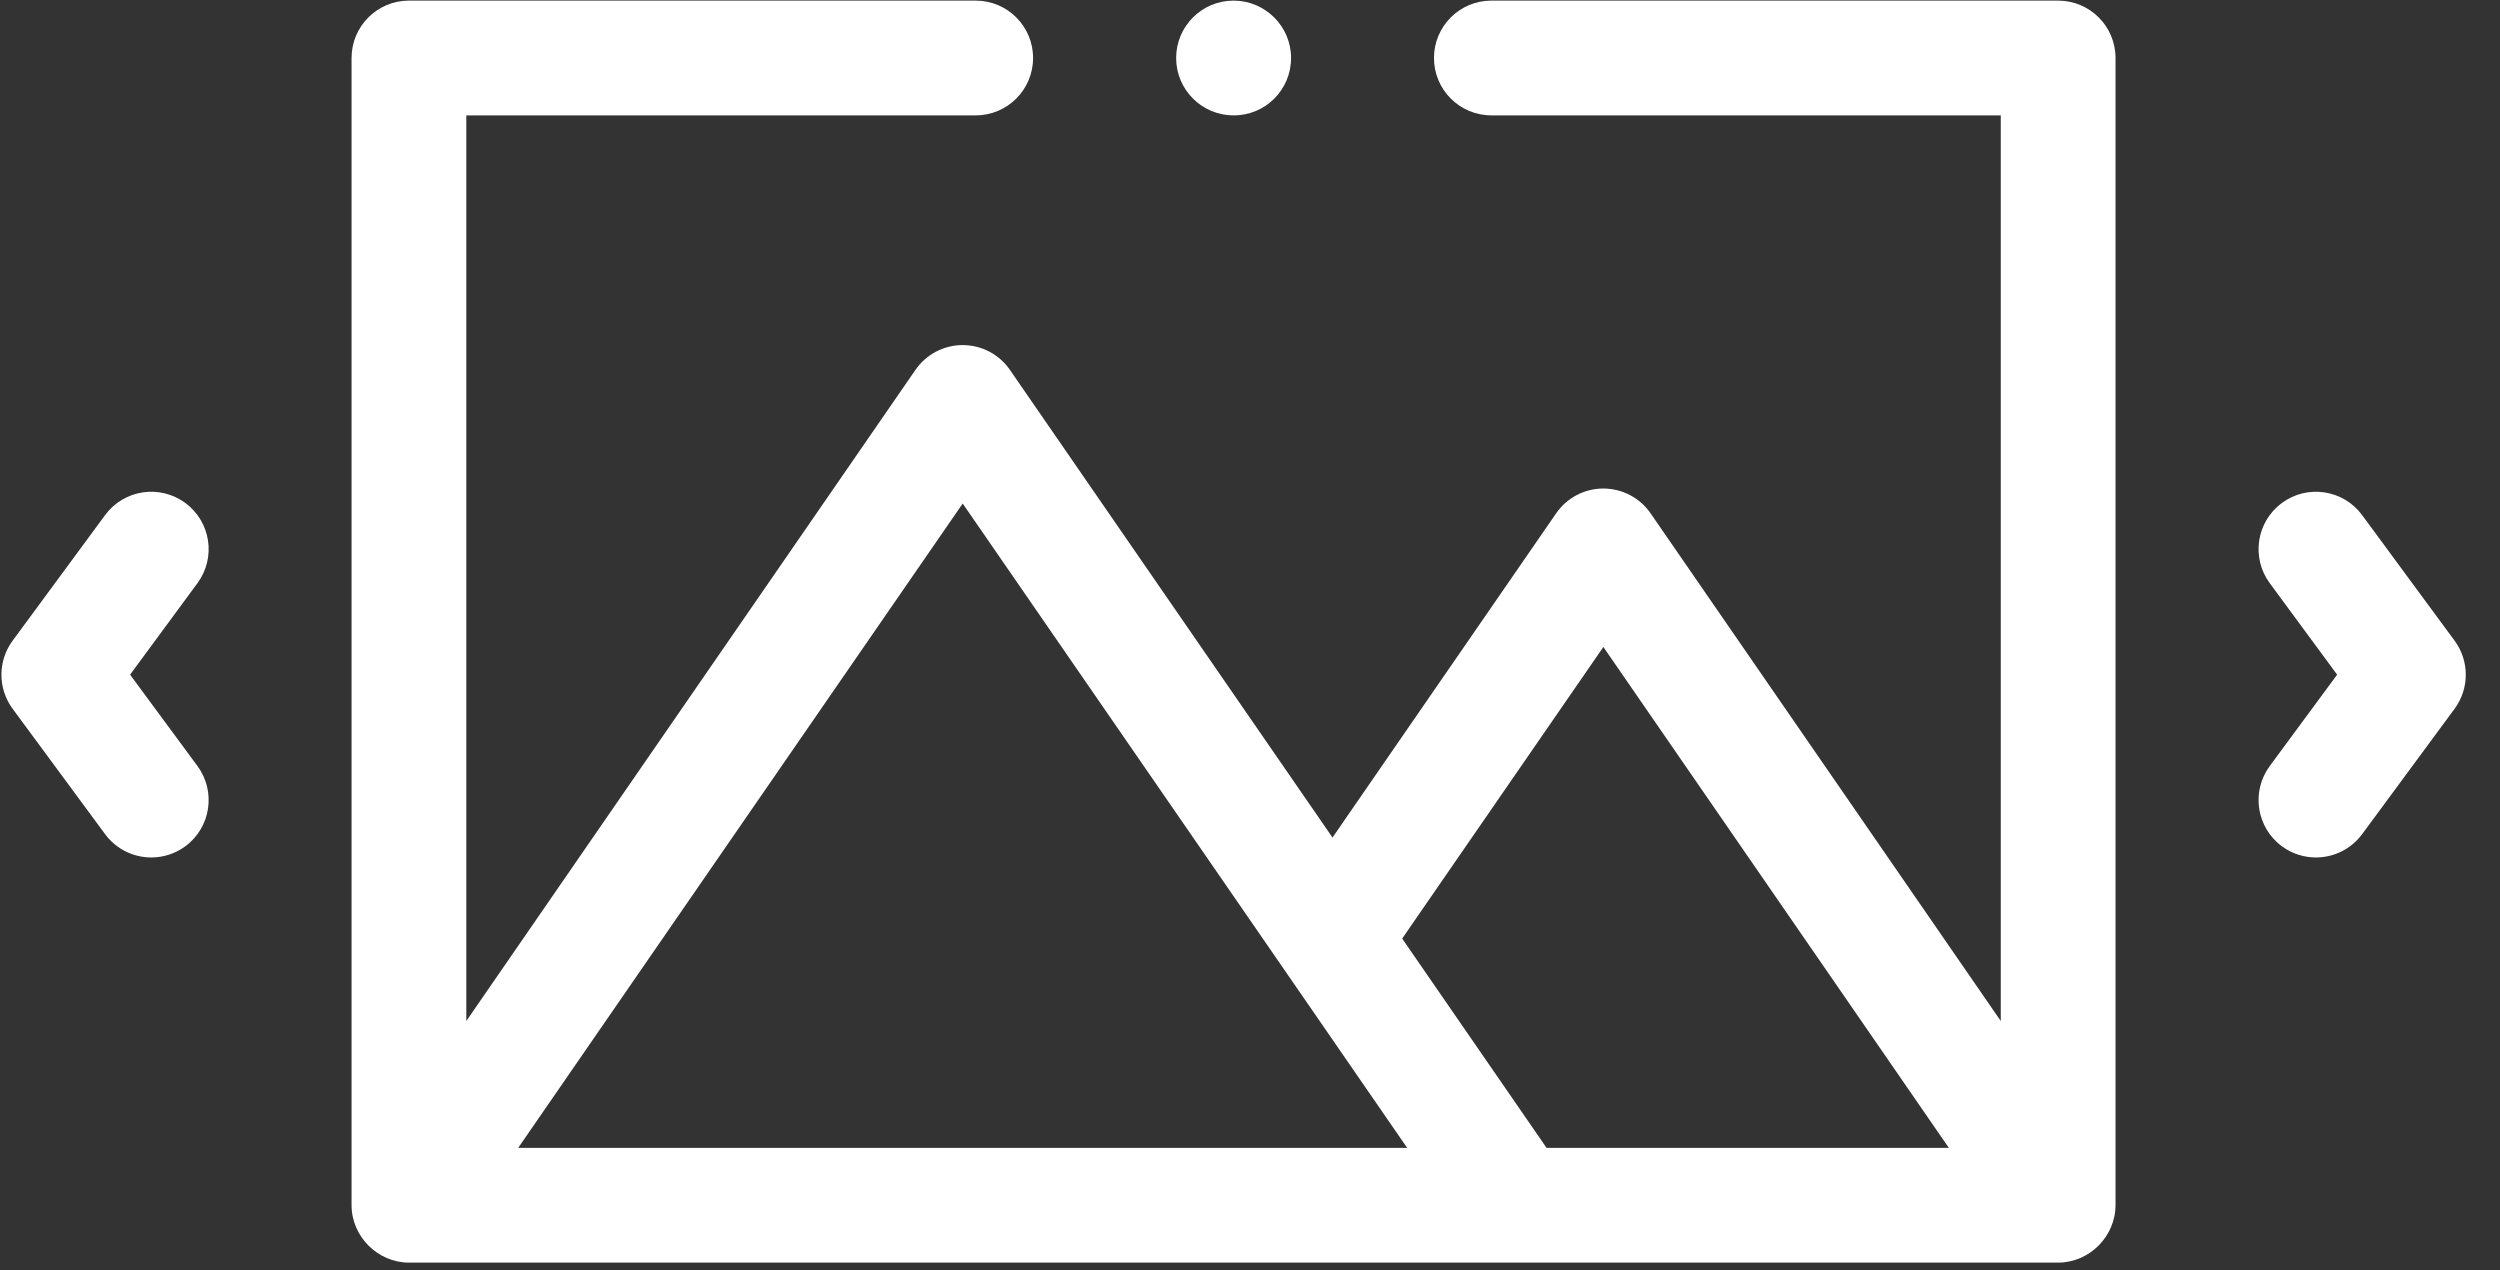 <?xml version="1.0" encoding="utf-8"?>
<svg width="61px" height="31px" viewBox="0 0 61 31" version="1.1" xmlns:xlink="http://www.w3.org/1999/xlink" xmlns="http://www.w3.org/2000/svg">
  <rect x="0" y="0" width="61" height="31" fill="#333333" stroke="none"/>
  <desc>Created with Lunacy</desc>
  <g id="Group">
    <path d="M41.639 30.793L28.44 30.793L28.434 30.793L1.401 30.793C0.633 30.793 -0.007 30.146 0 29.378L0 1.4C0 0.627 0.627 0 1.4 0L15.229 0C16.003 0 16.629 0.627 16.629 1.4C16.629 2.173 16.003 2.8 15.229 2.8L2.8 2.8L2.8 24.898L13.759 9.01C14.021 8.631 14.451 8.405 14.912 8.405C15.372 8.405 15.803 8.631 16.064 9.01L23.935 20.421L29.392 12.51C29.653 12.131 30.084 11.905 30.544 11.905C31.004 11.905 31.435 12.132 31.696 12.51L40.241 24.898L40.241 2.8L27.811 2.8C27.038 2.8 26.411 2.173 26.411 1.4C26.411 0.627 27.038 0 27.811 0L41.641 0C42.414 0 43.041 0.627 43.041 1.4L43.041 29.377C43.047 30.146 42.409 30.793 41.639 30.793ZM25.757 27.993L14.912 12.271L4.066 27.993L25.757 27.993ZM30.544 15.771L38.974 27.993L29.158 27.993L25.635 22.886L30.544 15.771Z" transform="translate(8.578 0.015)" id="Shape" fill="#FFFFFF" fill-rule="evenodd" stroke="none" />
    <path d="M1.4 2.8L1.408 2.8C2.181 2.8 2.804 2.173 2.804 1.4C2.804 0.627 2.173 0 1.4 0C0.627 0 0 0.627 0 1.4C0 2.173 0.627 2.8 1.4 2.8Z" transform="translate(28.698 0.015)" id="Path" fill="#FFFFFF" stroke="none" />
    <path d="M2.527 0.57C2.069 -0.053 1.192 -0.186 0.57 0.273C-0.053 0.731 -0.186 1.608 0.273 2.23L1.917 4.463L0.273 6.692C-0.186 7.315 -0.053 8.191 0.569 8.65C0.819 8.834 1.11 8.923 1.399 8.923C1.829 8.923 2.252 8.726 2.527 8.354L4.783 5.295C5.147 4.801 5.147 4.127 4.783 3.634L2.527 0.57Z" transform="translate(55.109 11.999)" id="Path" fill="#FFFFFF" stroke="none" />
    <path d="M4.783 6.692L3.139 4.463L4.783 2.23C5.242 1.608 5.109 0.731 4.486 0.273C3.863 -0.186 2.987 -0.053 2.529 0.57L0.273 3.634C-0.091 4.127 -0.091 4.801 0.273 5.295L2.529 8.354C2.804 8.726 3.227 8.923 3.657 8.923C3.946 8.923 4.237 8.834 4.487 8.65C5.109 8.191 5.242 7.315 4.783 6.692L4.783 6.692Z" transform="translate(0.035 11.999)" id="Path" fill="#FFFFFF" stroke="none" />
  </g>
</svg>